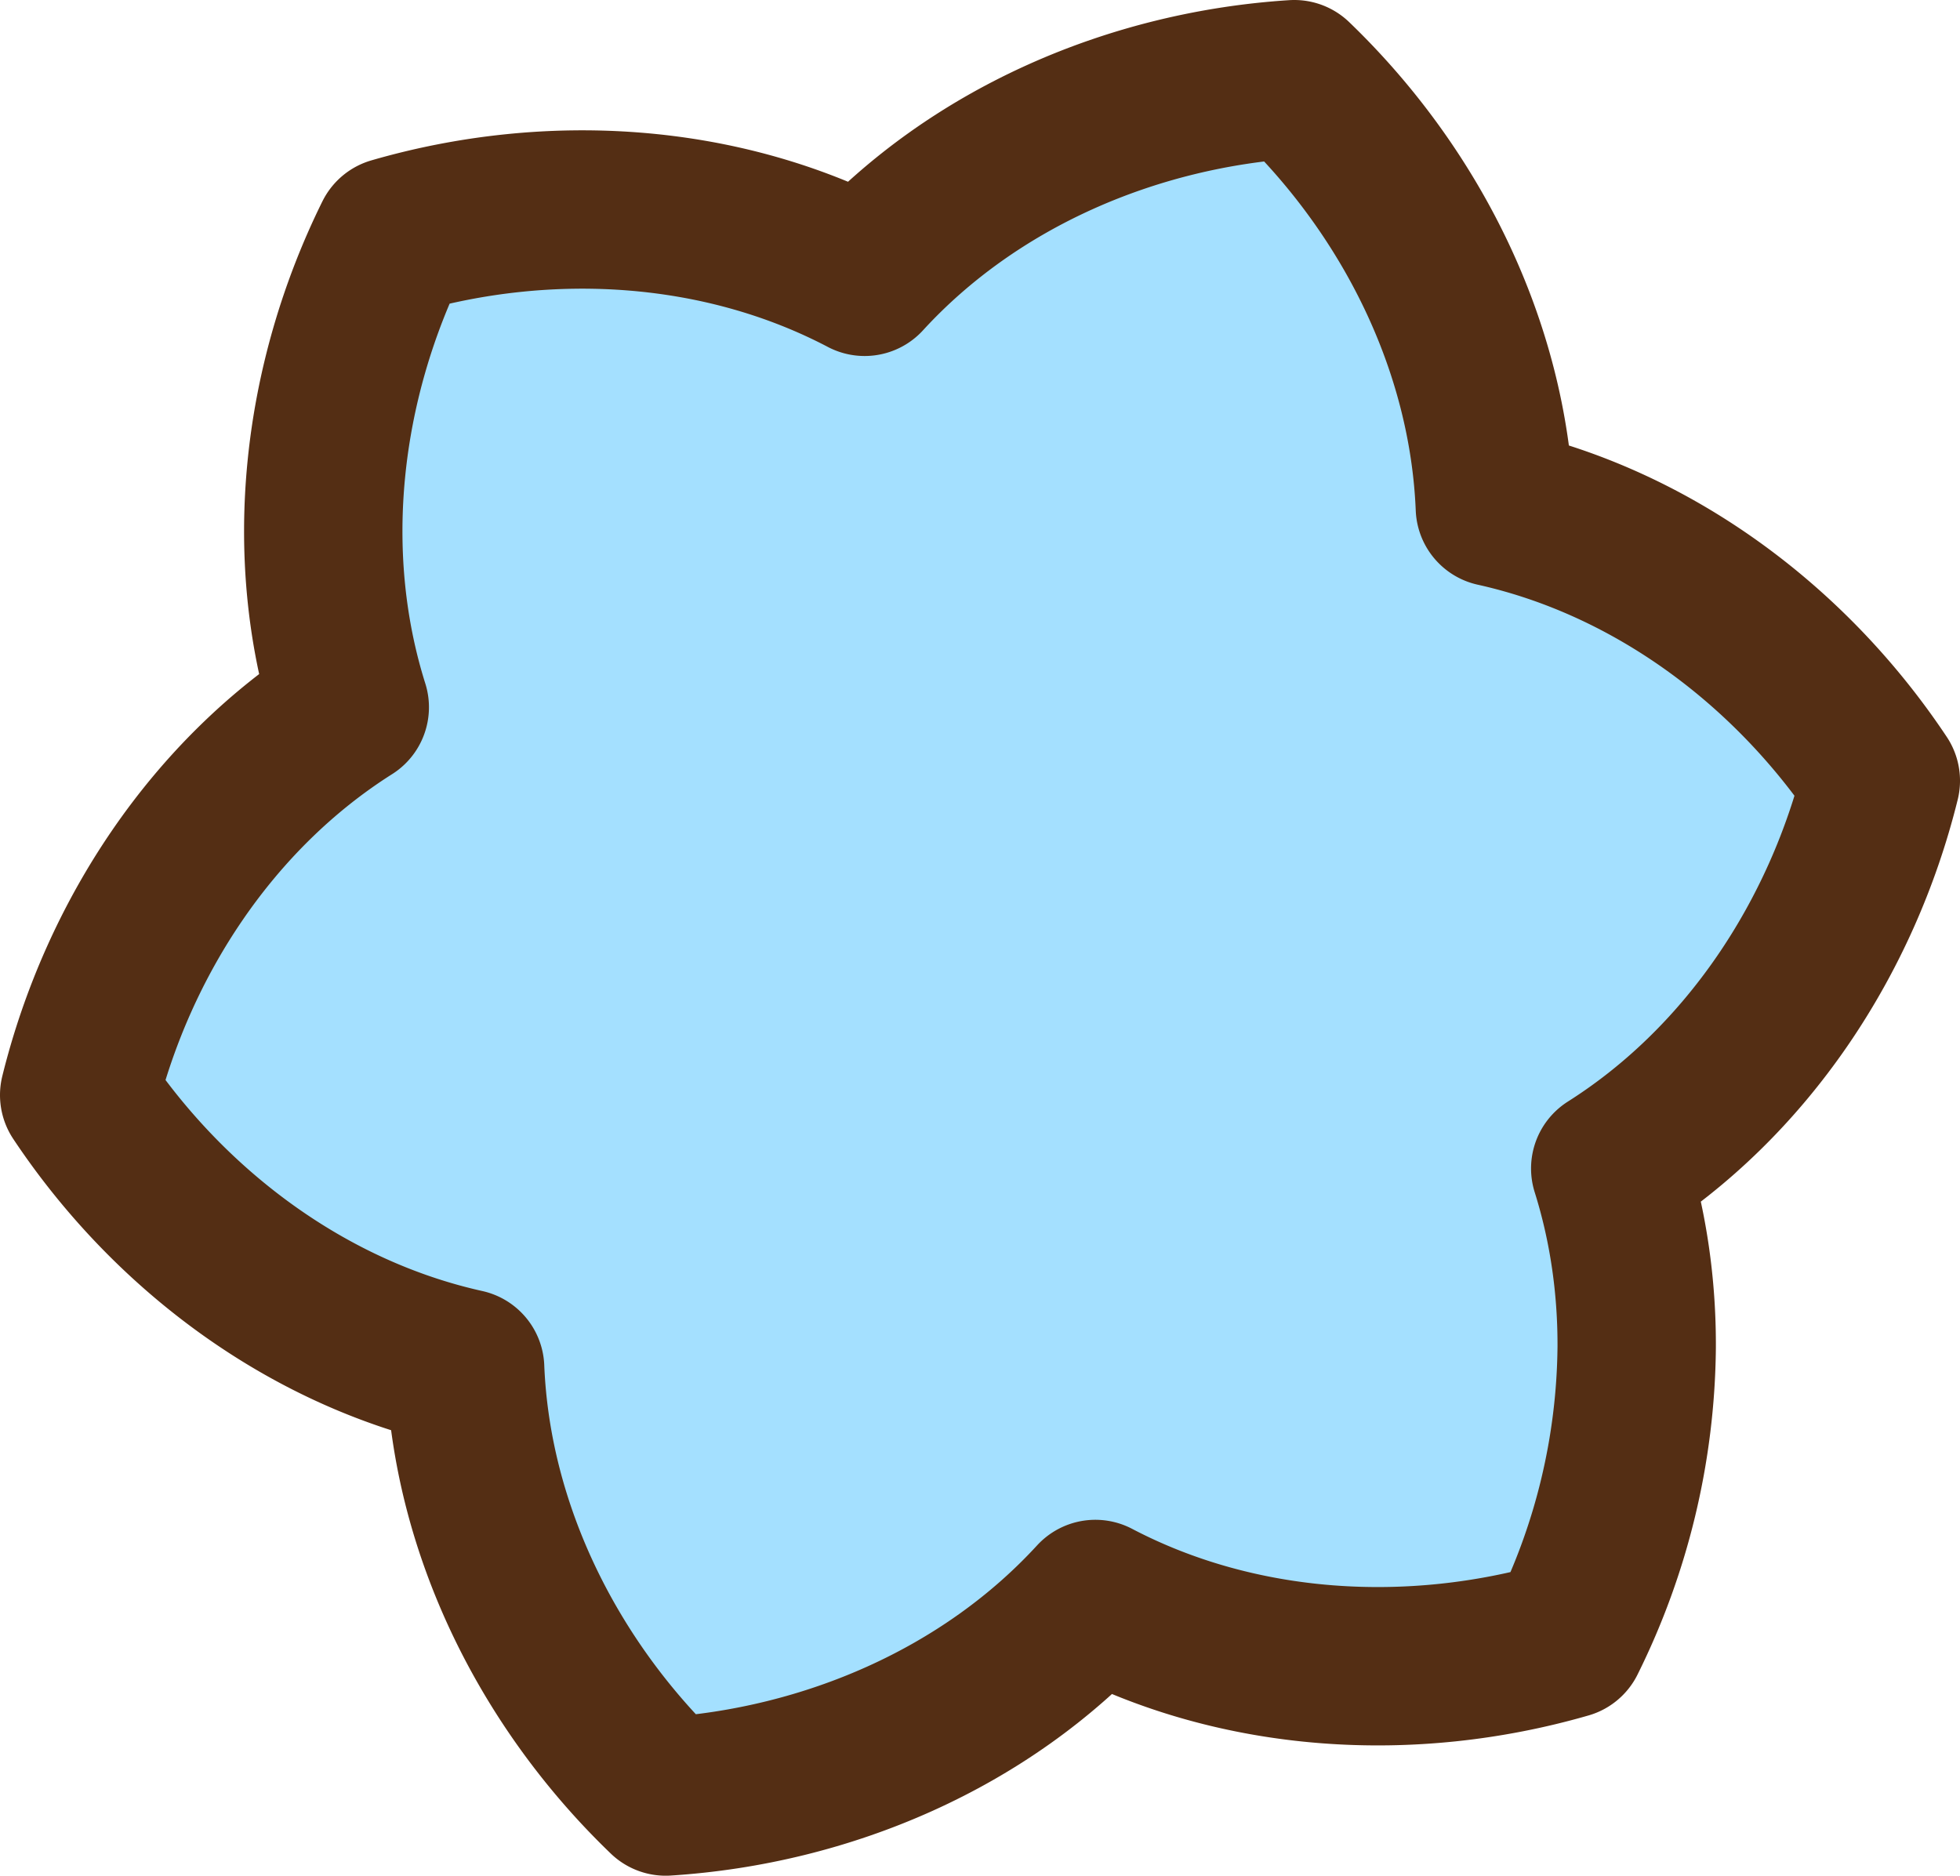 <svg xmlns="http://www.w3.org/2000/svg" width="24.752" height="23.689"><path d="M19.784 20.704c-1.961.567-4.137.441-5.951-.51-1.384 1.509-3.389 2.365-5.426 2.495-1.471-1.414-2.45-3.362-2.533-5.408-2-.444-3.743-1.752-4.874-3.451.49-1.981 1.686-3.803 3.417-4.898-.615-1.953-.354-4.117.551-5.946 1.961-.568 4.137-.442 5.951.51C12.303 1.986 14.308 1.13 16.345 1c1.471 1.415 2.45 3.362 2.533 5.408 2 .444 3.743 1.752 4.874 3.452-.49 1.981-1.687 3.802-3.417 4.897.229.729.338 1.495.334 2.263a8.454 8.454 0 0 1-.885 3.684Z" fill="#a4e0ff" stroke="#542e14" stroke-linecap="round" stroke-linejoin="round" stroke-width="2"/></svg>